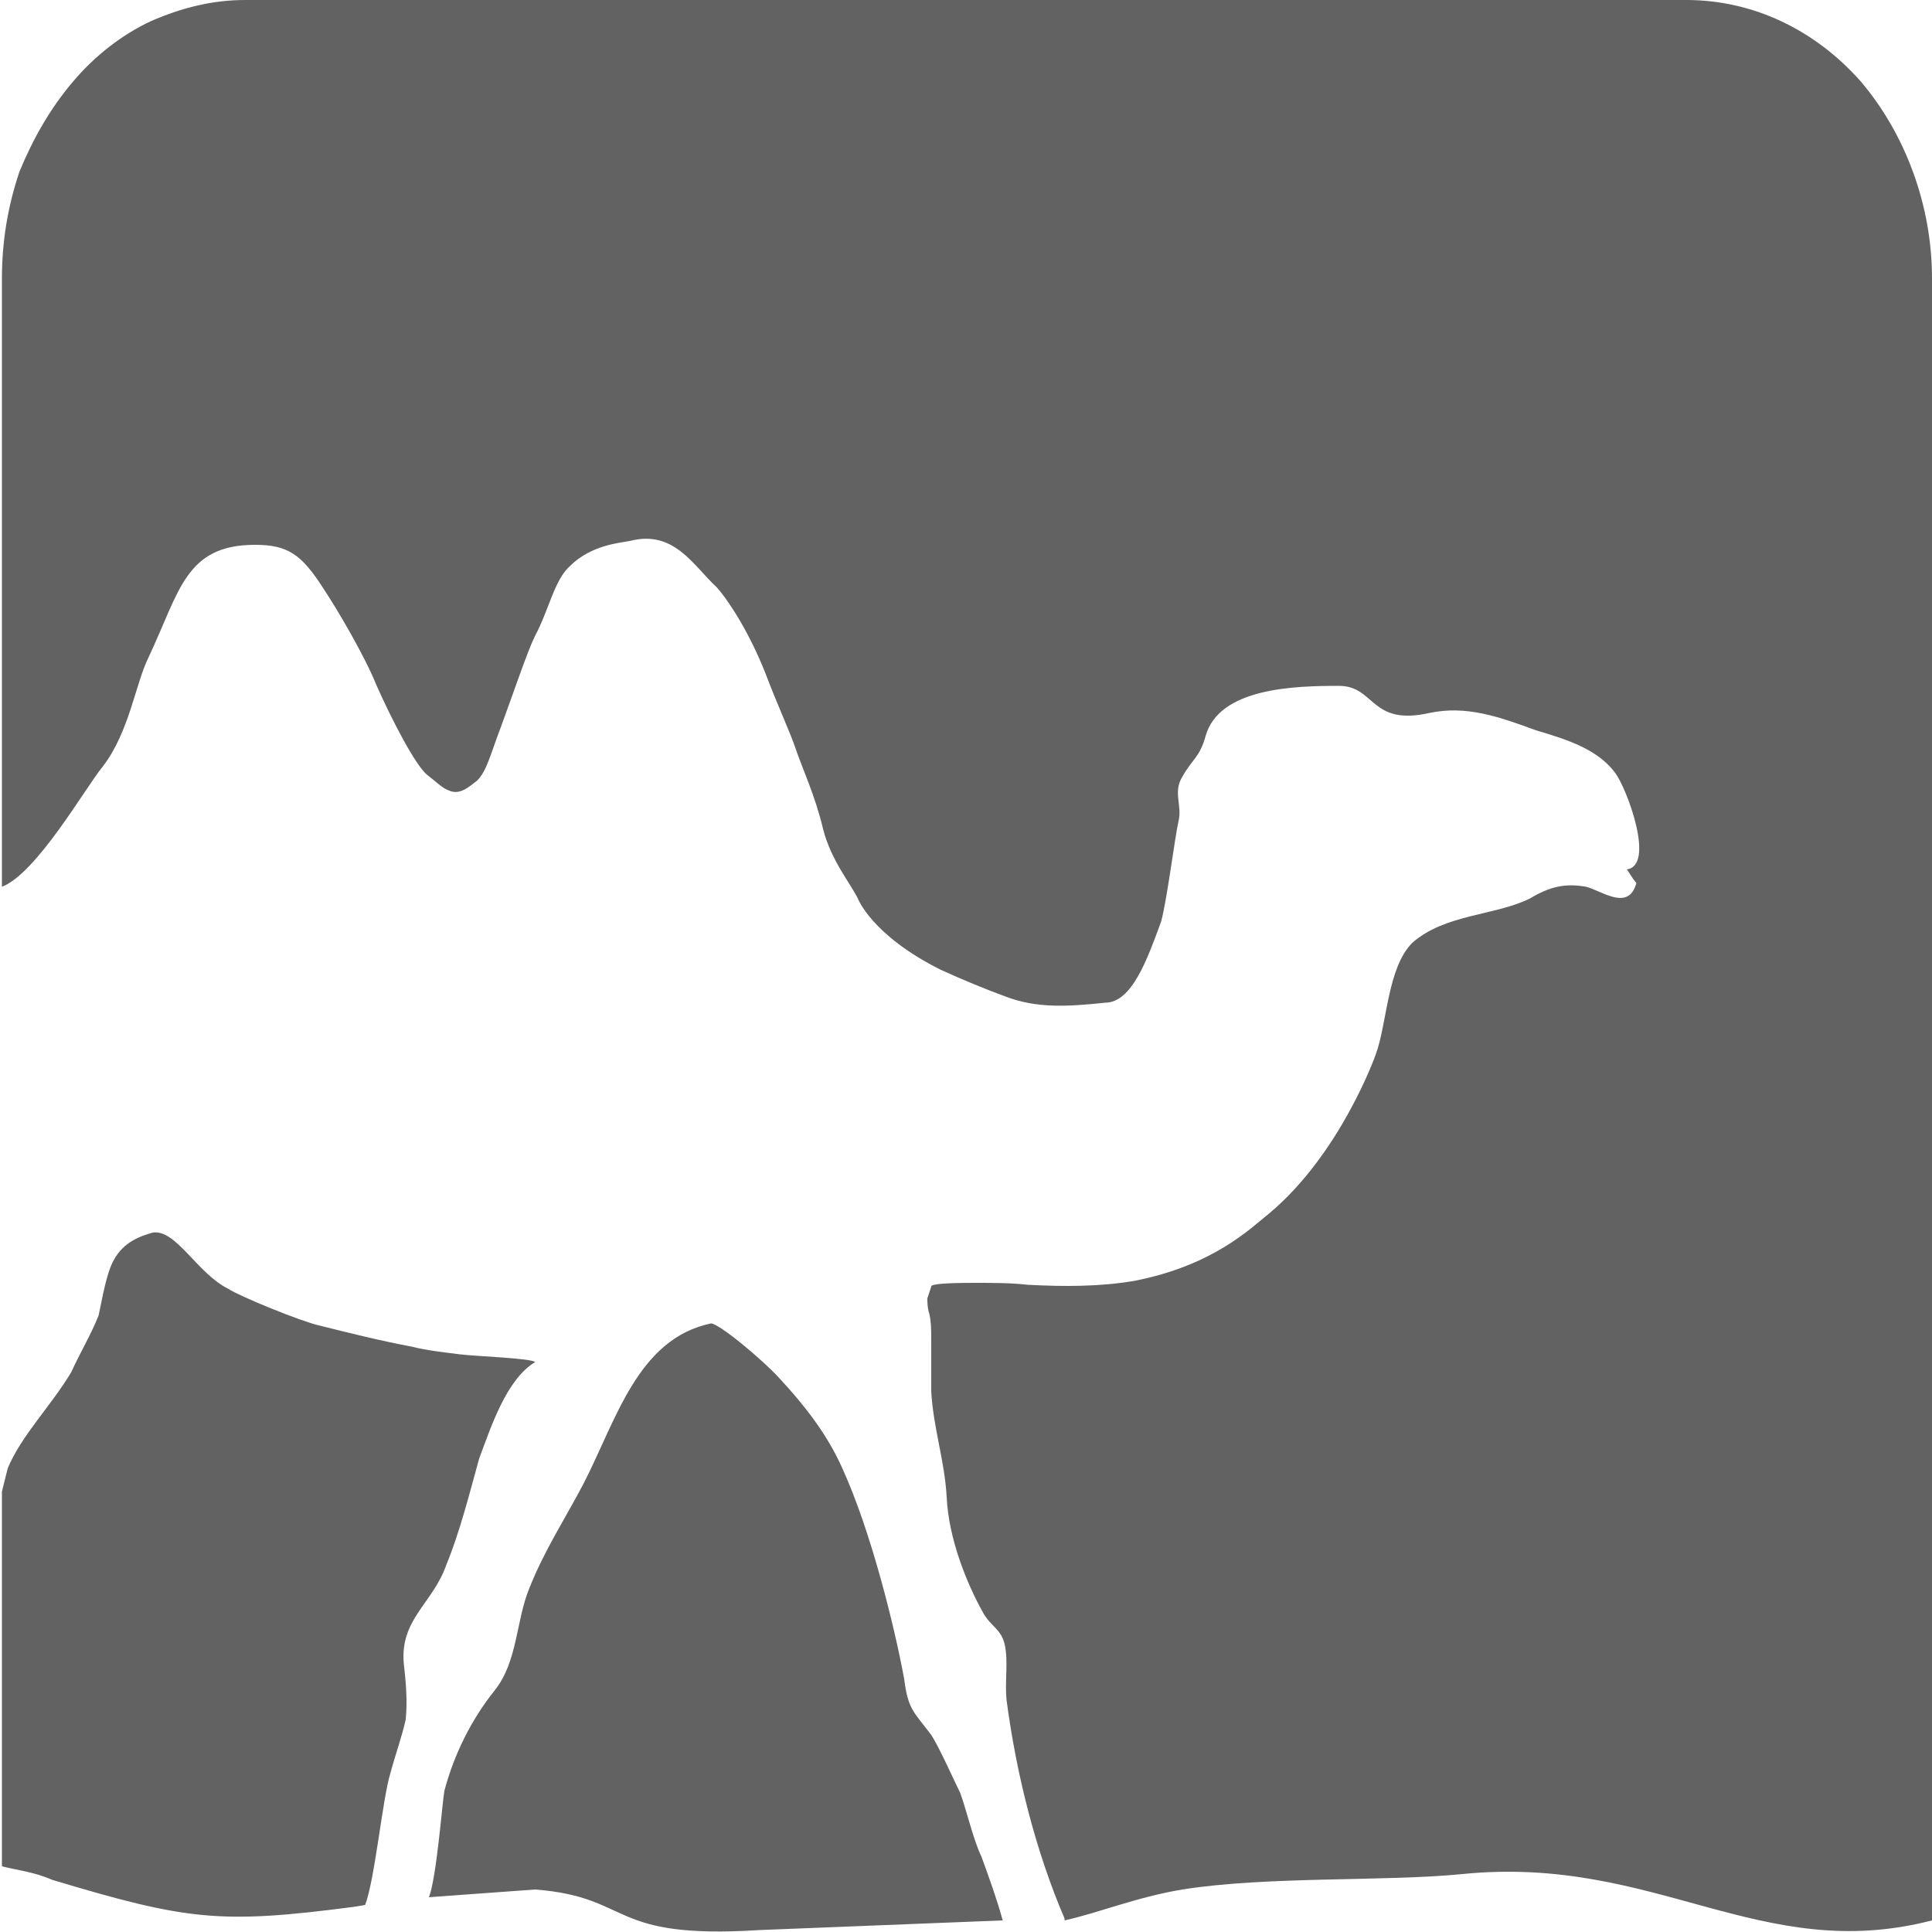 <svg width="1" height="1" viewBox="0 0 1 1" fill="none" xmlns="http://www.w3.org/2000/svg">
<path d="M0.508 0.961C0.504 0.953 0.5 0.936 0.497 0.928C0.494 0.922 0.486 0.904 0.482 0.898C0.473 0.886 0.47 0.885 0.468 0.869C0.463 0.842 0.451 0.793 0.436 0.76C0.428 0.742 0.416 0.727 0.404 0.714C0.394 0.703 0.372 0.685 0.368 0.685C0.33 0.693 0.319 0.735 0.302 0.768C0.292 0.787 0.282 0.802 0.274 0.822C0.267 0.839 0.268 0.86 0.256 0.875C0.244 0.89 0.235 0.908 0.23 0.927C0.229 0.932 0.226 0.972 0.222 0.982L0.277 0.978C0.328 0.982 0.314 1.004 0.393 0.999L0.519 0.994C0.516 0.983 0.512 0.972 0.508 0.961H0.508ZM0.873 7.13528e-08H0.127C0.11 -1.87956e-05 0.094 0.004 0.078 0.011C0.063 0.018 0.049 0.029 0.038 0.042C0.026 0.056 0.017 0.072 0.01 0.089C0.004 0.107 0.001 0.125 0.001 0.144V0.459C0.019 0.452 0.044 0.408 0.053 0.397C0.067 0.379 0.07 0.354 0.077 0.34C0.093 0.306 0.096 0.282 0.132 0.282C0.149 0.282 0.156 0.287 0.167 0.304C0.175 0.316 0.189 0.34 0.195 0.355C0.203 0.373 0.215 0.396 0.221 0.401C0.225 0.404 0.229 0.408 0.232 0.409C0.238 0.412 0.243 0.407 0.247 0.404C0.252 0.399 0.254 0.39 0.259 0.377C0.266 0.358 0.273 0.337 0.277 0.329C0.284 0.316 0.287 0.3 0.295 0.293C0.306 0.282 0.321 0.281 0.326 0.28C0.349 0.274 0.359 0.293 0.371 0.304C0.378 0.312 0.388 0.328 0.396 0.348C0.402 0.364 0.409 0.379 0.412 0.388C0.415 0.397 0.422 0.412 0.426 0.429C0.43 0.445 0.44 0.457 0.444 0.465C0.444 0.465 0.451 0.484 0.487 0.502C0.498 0.507 0.51 0.512 0.521 0.516C0.537 0.522 0.553 0.521 0.572 0.519C0.586 0.519 0.594 0.496 0.601 0.477C0.604 0.466 0.608 0.434 0.61 0.425C0.612 0.417 0.607 0.41 0.612 0.402C0.617 0.393 0.621 0.392 0.624 0.381C0.631 0.356 0.67 0.355 0.693 0.355C0.712 0.355 0.709 0.376 0.74 0.369C0.759 0.365 0.776 0.371 0.795 0.378C0.812 0.383 0.827 0.388 0.836 0.4C0.842 0.408 0.857 0.448 0.842 0.45C0.843 0.451 0.845 0.455 0.847 0.457C0.843 0.472 0.829 0.461 0.821 0.459C0.81 0.457 0.802 0.459 0.792 0.465C0.774 0.474 0.748 0.473 0.731 0.488C0.718 0.501 0.718 0.53 0.712 0.546C0.712 0.546 0.694 0.597 0.657 0.628C0.647 0.636 0.628 0.655 0.587 0.663C0.569 0.666 0.551 0.666 0.532 0.665C0.523 0.664 0.514 0.664 0.505 0.664C0.499 0.664 0.481 0.664 0.482 0.666L0.48 0.672C0.48 0.674 0.48 0.677 0.481 0.68C0.482 0.684 0.482 0.689 0.482 0.693C0.482 0.701 0.482 0.711 0.482 0.72C0.483 0.739 0.489 0.756 0.49 0.775C0.491 0.796 0.5 0.819 0.509 0.835C0.513 0.842 0.518 0.843 0.52 0.851C0.522 0.86 0.52 0.87 0.521 0.88C0.526 0.918 0.536 0.958 0.551 0.993V0.994C0.569 0.99 0.588 0.982 0.612 0.978C0.656 0.971 0.717 0.974 0.757 0.97C0.857 0.96 0.911 1.017 1 0.994V0.144C1 0.106 0.986 0.069 0.963 0.042C0.939 0.015 0.907 6.21267e-05 0.873 7.13528e-08V7.13528e-08ZM0.501 0.678C0.501 0.676 0.501 0.676 0.501 0.678V0.678ZM0.231 0.81C0.238 0.793 0.243 0.773 0.248 0.755C0.254 0.739 0.262 0.714 0.277 0.705C0.275 0.703 0.246 0.702 0.238 0.701C0.23 0.7 0.221 0.699 0.213 0.697C0.197 0.694 0.181 0.69 0.165 0.686C0.156 0.684 0.124 0.671 0.118 0.667C0.102 0.659 0.091 0.636 0.079 0.638C0.072 0.64 0.064 0.643 0.059 0.652C0.055 0.659 0.053 0.672 0.051 0.681C0.047 0.691 0.041 0.701 0.037 0.71C0.027 0.727 0.011 0.743 0.004 0.76C0.003 0.764 0.002 0.768 0.001 0.772V0.966C0.009 0.968 0.018 0.969 0.027 0.973C0.097 0.994 0.114 0.996 0.183 0.987L0.189 0.986C0.194 0.973 0.198 0.931 0.202 0.918C0.205 0.907 0.208 0.899 0.21 0.89C0.211 0.88 0.21 0.87 0.209 0.861C0.207 0.838 0.224 0.83 0.231 0.81V0.81Z" fill="#626262"/>
</svg>
